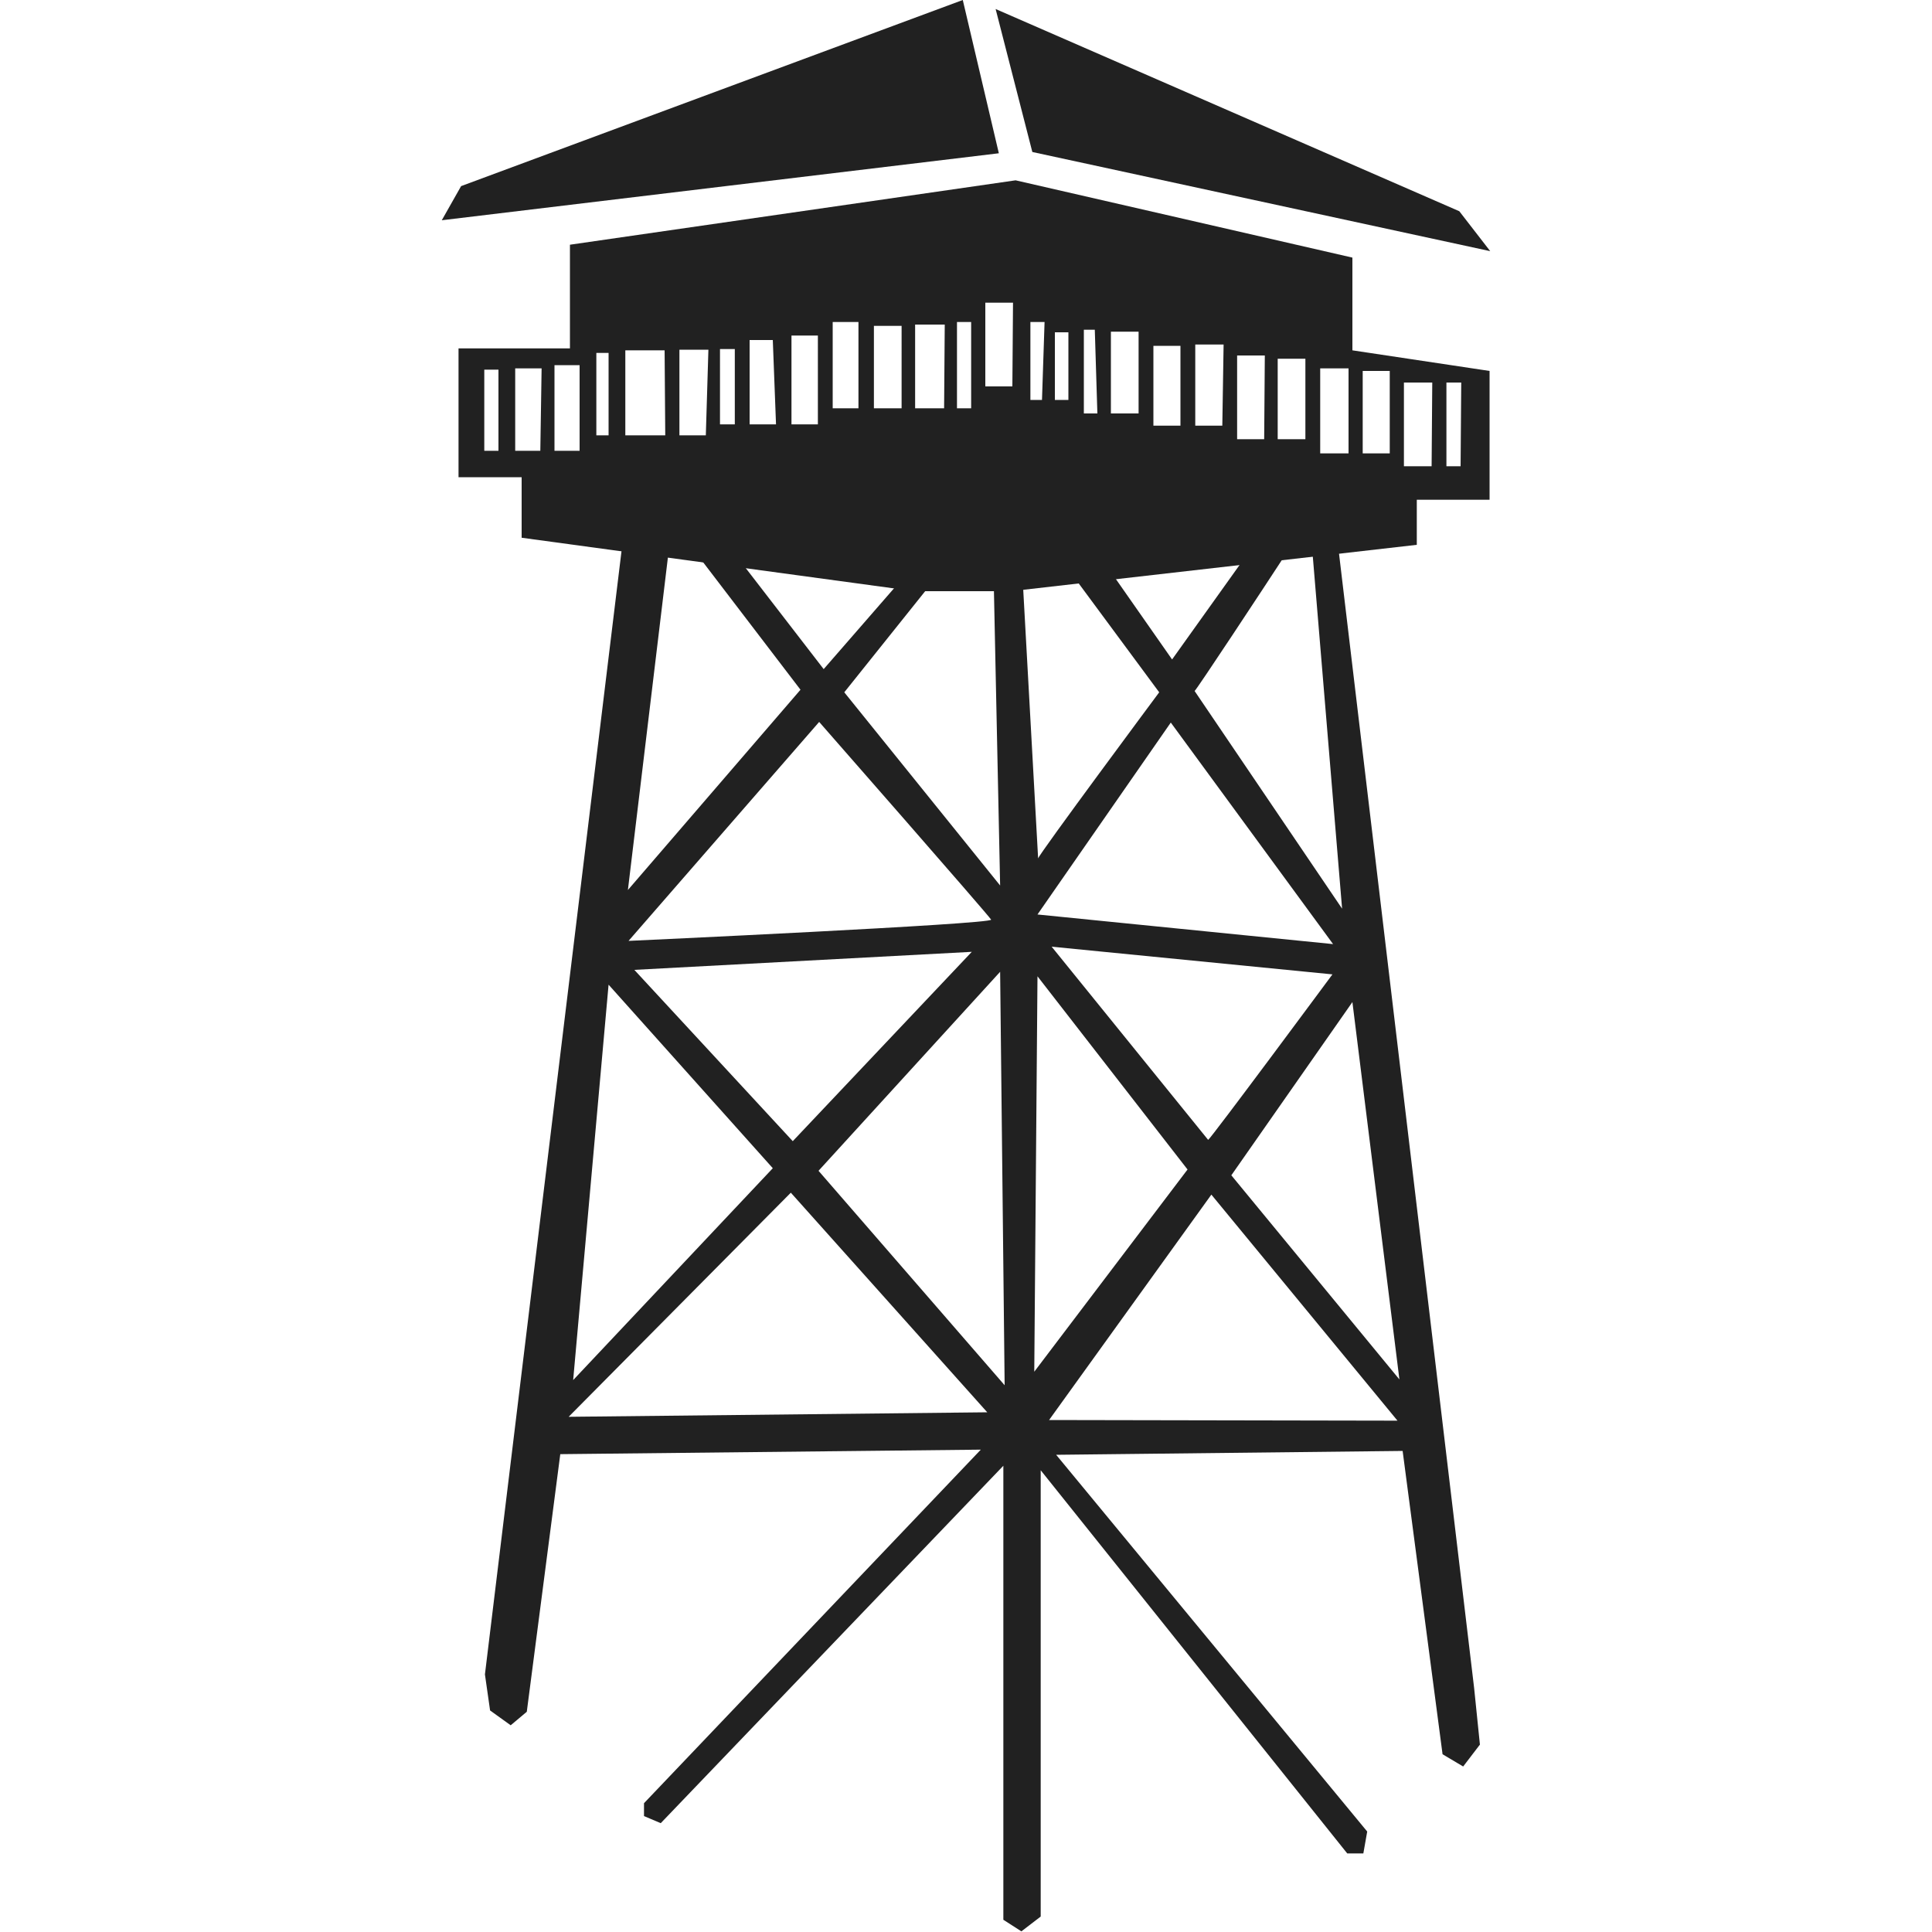 <svg xmlns="http://www.w3.org/2000/svg" viewBox="0 0 30 30"><polygon points="7.16 2.89 6.86 3.42 15.51 2.38 14.95 0 7.16 2.89" fill="#212121"/><polygon points="22.66 3.28 15.46 0.14 16.03 2.36 23.14 3.9 22.66 3.28" fill="#212121"/><path d="M21,5.44,21,4,15.77,2.8l-6.92,1,0,1.61-1.73,0,0,2H8.1v.94l6.1.83H15.7L22,8.46v-.7h1.13l0-2ZM7.74,7H7.52V5.74h.22Zm.65,0H8V5.72h.41ZM9,7H8.61V5.67H9Zm.45-.24H9.26V5.48h.19Zm.88,0H9.71V5.44h.61Zm.63,0h-.41V5.43H11Zm.45-.17h-.23V5.42h.23Zm.64,0h-.41l0-1.31H12Zm.65,0h-.41V5.21h.41Zm.63-.25h-.4V5h.4Zm.67,0h-.43l0-1.28H14Zm.66,0h-.45l0-1.3h.46Zm.42,0h-.22V5h.22ZM15.72,6H15.3l0-1.3h.43Zm.46.21H16V5h.22Zm.41,0h-.21V5.16h.21Zm.45.21h-.21l0-1.3H17Zm.64,0h-.43V5.15h.43Zm.65.19h-.42V5.37h.42Zm.65,0h-.42V5.35H19Zm.65.21h-.42l0-1.3h.43Zm.64,0h-.43V5.57h.43Zm.67.22H20.5l0-1.32h.44Zm.64,0h-.42V5.76h.42Zm.65.2H21.8l0-1.3h.44Zm.45,0h-.22l0-1.3h.23Z" fill="#212121"/><path d="M22.89,26.21,20.77,8.41l-.4.05.47,5.65-2.29-3.38c.05-.05,1-1.49,1.49-2.24l-.64.07-1.2,1.68-1-1.43-.59.06L18,10.75s-1.88,2.53-1.88,2.58L15.88,9,15.6,9h-.17l.1,4.75-2.42-3L14.51,9h-.32L14,9l-1.21,1.39L11.44,8.64l-.66-.09,1.65,2.16L9.75,13.82l.64-5.32-.72-.1L7.53,26l.08.56.32.23.25-.21.52-4,6.53-.07L10,28l0,.2.26.11,5.32-5.55v7.05l.28.18.3-.23,0-6.93,4.76,5.95.25,0,.06-.34-4.83-5.85,5.38-.06.62,4.71.32.19.26-.34Zm-10.17-15s2.63,3,2.67,3.07-5.63.33-5.63.33Zm2.37,3.57-2.78,2.94L9.85,15.06Zm-5.64.51L12,18.14l-3.1,3.29ZM8.83,22l3.45-3.48,3.05,3.41Zm6.77-.49-2.89-3.33,2.82-3.09Zm2.58-10.29,2.52,3.44-4.59-.46Zm2.51,3.91s-1.88,2.54-1.93,2.57l-2.43-3Zm-4.63,6.17.05-6.14,2.33,3Zm.23.75,2.52-3.5,2.89,3.51Zm2.83-3.8L21,15.56l.73,5.86Z" fill="#212121"/><rect width="30" height="30" fill="none"/></svg>